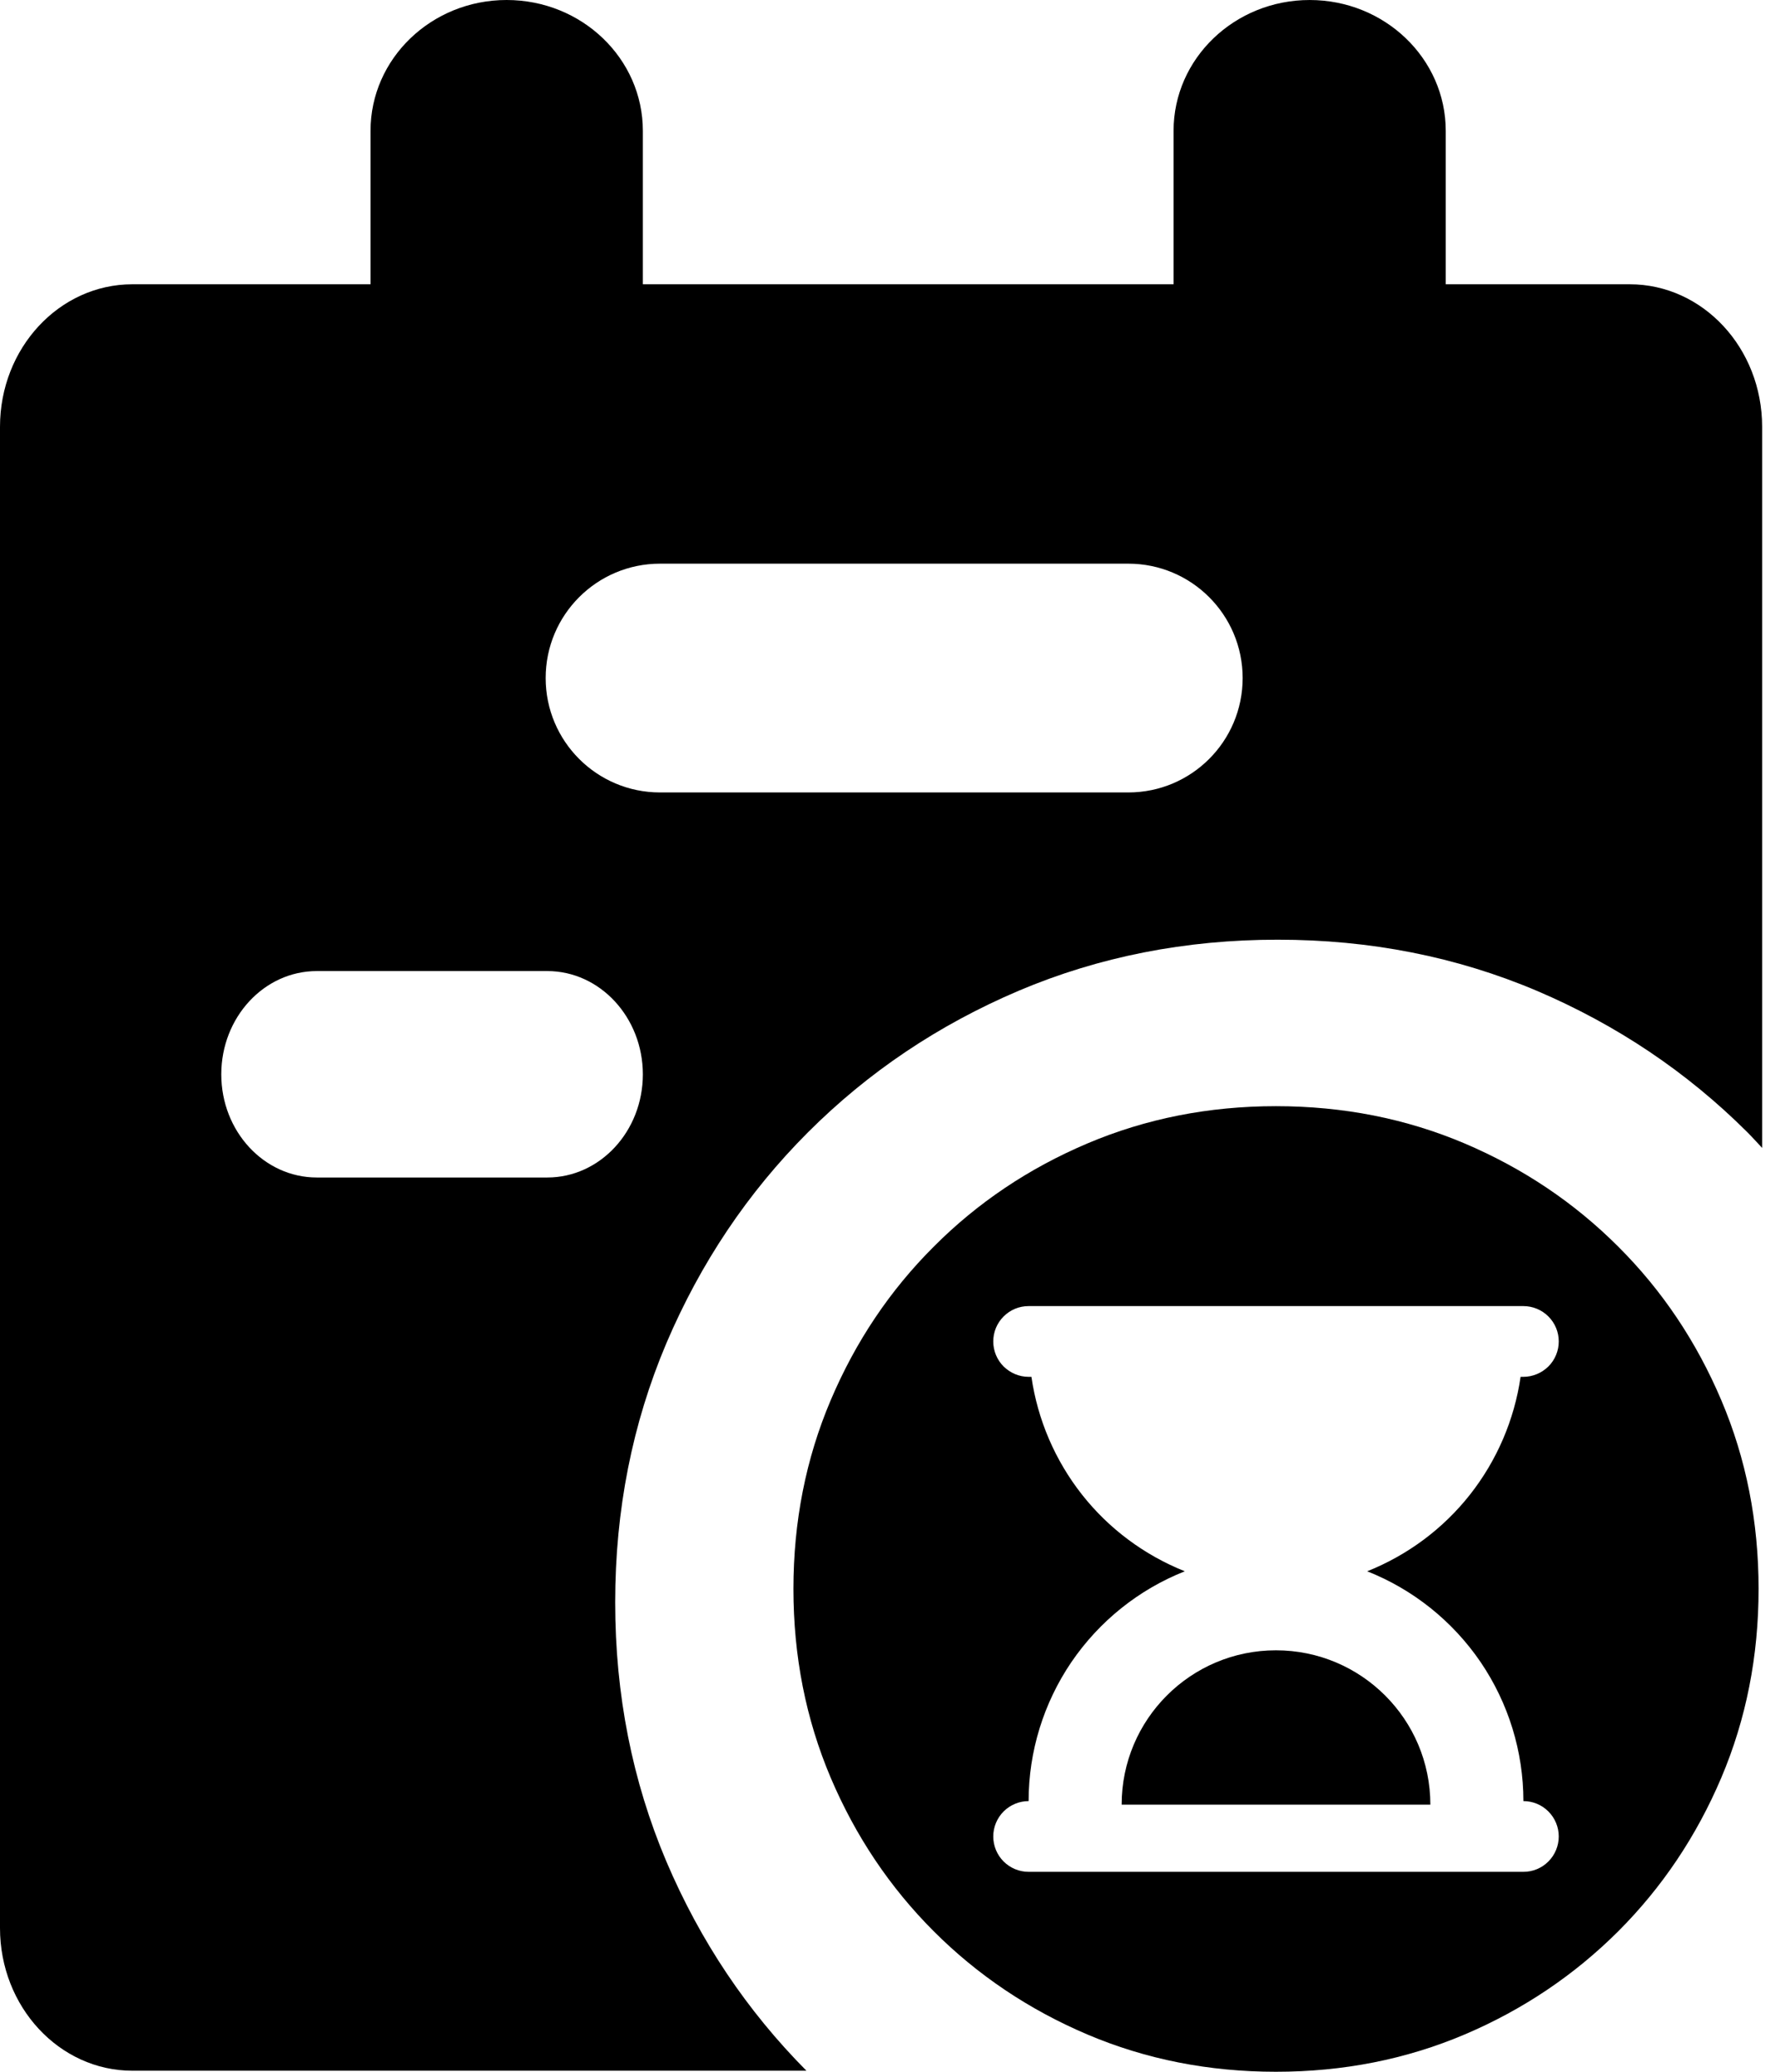 <svg width="12" height="14" viewBox="0 0 12 14" fill="none" xmlns="http://www.w3.org/2000/svg">
<path d="M11.018 1.921H9.774V0.884C9.774 0.396 9.362 7.00004e-05 8.854 7.00004e-05C8.346 7.00004e-05 7.934 0.396 7.934 0.884V1.921H4.346V0.884C4.346 0.396 3.934 0 3.425 0C2.917 0 2.505 0.396 2.505 0.884V1.921H0.895C0.401 1.921 0 2.352 0 2.884V13.029C0 13.561 0.401 13.993 0.895 13.993H5.452C5.05 13.588 4.734 13.117 4.505 12.579C4.275 12.036 4.159 11.452 4.159 10.828C4.159 10.204 4.275 9.62 4.505 9.077C4.736 8.535 5.055 8.059 5.462 7.652C5.869 7.245 6.344 6.926 6.887 6.695C7.43 6.465 8.014 6.35 8.638 6.35C9.262 6.35 9.846 6.465 10.389 6.695C10.931 6.926 11.406 7.245 11.814 7.652C11.848 7.686 11.88 7.722 11.913 7.757V2.884C11.913 2.352 11.512 1.921 11.018 1.921ZM3.7 7.957H2.142C1.785 7.957 1.496 7.645 1.496 7.26C1.496 6.875 1.785 6.562 2.142 6.562H3.7C4.056 6.562 4.346 6.875 4.346 7.26C4.346 7.645 4.056 7.957 3.7 7.957ZM7.628 5.355H4.462C4.035 5.355 3.689 5.009 3.689 4.582C3.689 4.155 4.035 3.809 4.462 3.809H7.628C8.055 3.809 8.401 4.155 8.401 4.582C8.401 5.009 8.055 5.355 7.628 5.355Z" fill="currentColor"/>
<path d="M10.94 8.424C10.643 8.127 10.297 7.895 9.902 7.727C9.506 7.559 9.081 7.475 8.626 7.475C8.172 7.475 7.747 7.559 7.351 7.727C6.955 7.895 6.609 8.127 6.313 8.424C6.016 8.72 5.784 9.066 5.616 9.462C5.448 9.857 5.364 10.283 5.364 10.737C5.364 11.192 5.448 11.617 5.616 12.013C5.784 12.408 6.016 12.754 6.313 13.051C6.609 13.347 6.956 13.58 7.351 13.748C7.747 13.916 8.172 14 8.626 14C9.081 14 9.506 13.916 9.902 13.748C10.297 13.58 10.643 13.347 10.94 13.051C11.237 12.754 11.469 12.408 11.637 12.013C11.805 11.617 11.889 11.192 11.889 10.737C11.889 10.283 11.805 9.857 11.637 9.462C11.469 9.066 11.237 8.72 10.94 8.424ZM10.299 12.649H6.954C6.891 12.649 6.83 12.624 6.785 12.579C6.74 12.534 6.715 12.473 6.715 12.41C6.715 12.347 6.74 12.286 6.785 12.241C6.83 12.196 6.891 12.171 6.954 12.171C6.954 11.836 7.055 11.509 7.243 11.232C7.432 10.955 7.699 10.741 8.01 10.618C7.737 10.509 7.497 10.331 7.315 10.1C7.133 9.869 7.015 9.594 6.973 9.304H6.954C6.89 9.304 6.83 9.278 6.785 9.234C6.74 9.189 6.715 9.128 6.715 9.065C6.715 9.001 6.74 8.941 6.785 8.896C6.83 8.851 6.89 8.826 6.954 8.826H10.299C10.362 8.826 10.423 8.851 10.468 8.896C10.513 8.941 10.538 9.001 10.538 9.065C10.538 9.128 10.513 9.189 10.468 9.234C10.423 9.278 10.362 9.304 10.299 9.304H10.28C10.238 9.594 10.12 9.869 9.938 10.1C9.756 10.331 9.516 10.509 9.243 10.618C9.554 10.741 9.821 10.955 10.01 11.232C10.198 11.509 10.299 11.836 10.299 12.171C10.363 12.171 10.423 12.196 10.468 12.241C10.513 12.286 10.538 12.347 10.538 12.41C10.538 12.473 10.513 12.534 10.468 12.579C10.423 12.624 10.363 12.649 10.299 12.649Z" fill="currentColor"/>
<path d="M8.626 11.152C8.05 11.152 7.583 11.619 7.583 12.195H9.67C9.67 11.619 9.203 11.152 8.626 11.152Z" fill="currentColor"/>
</svg>
